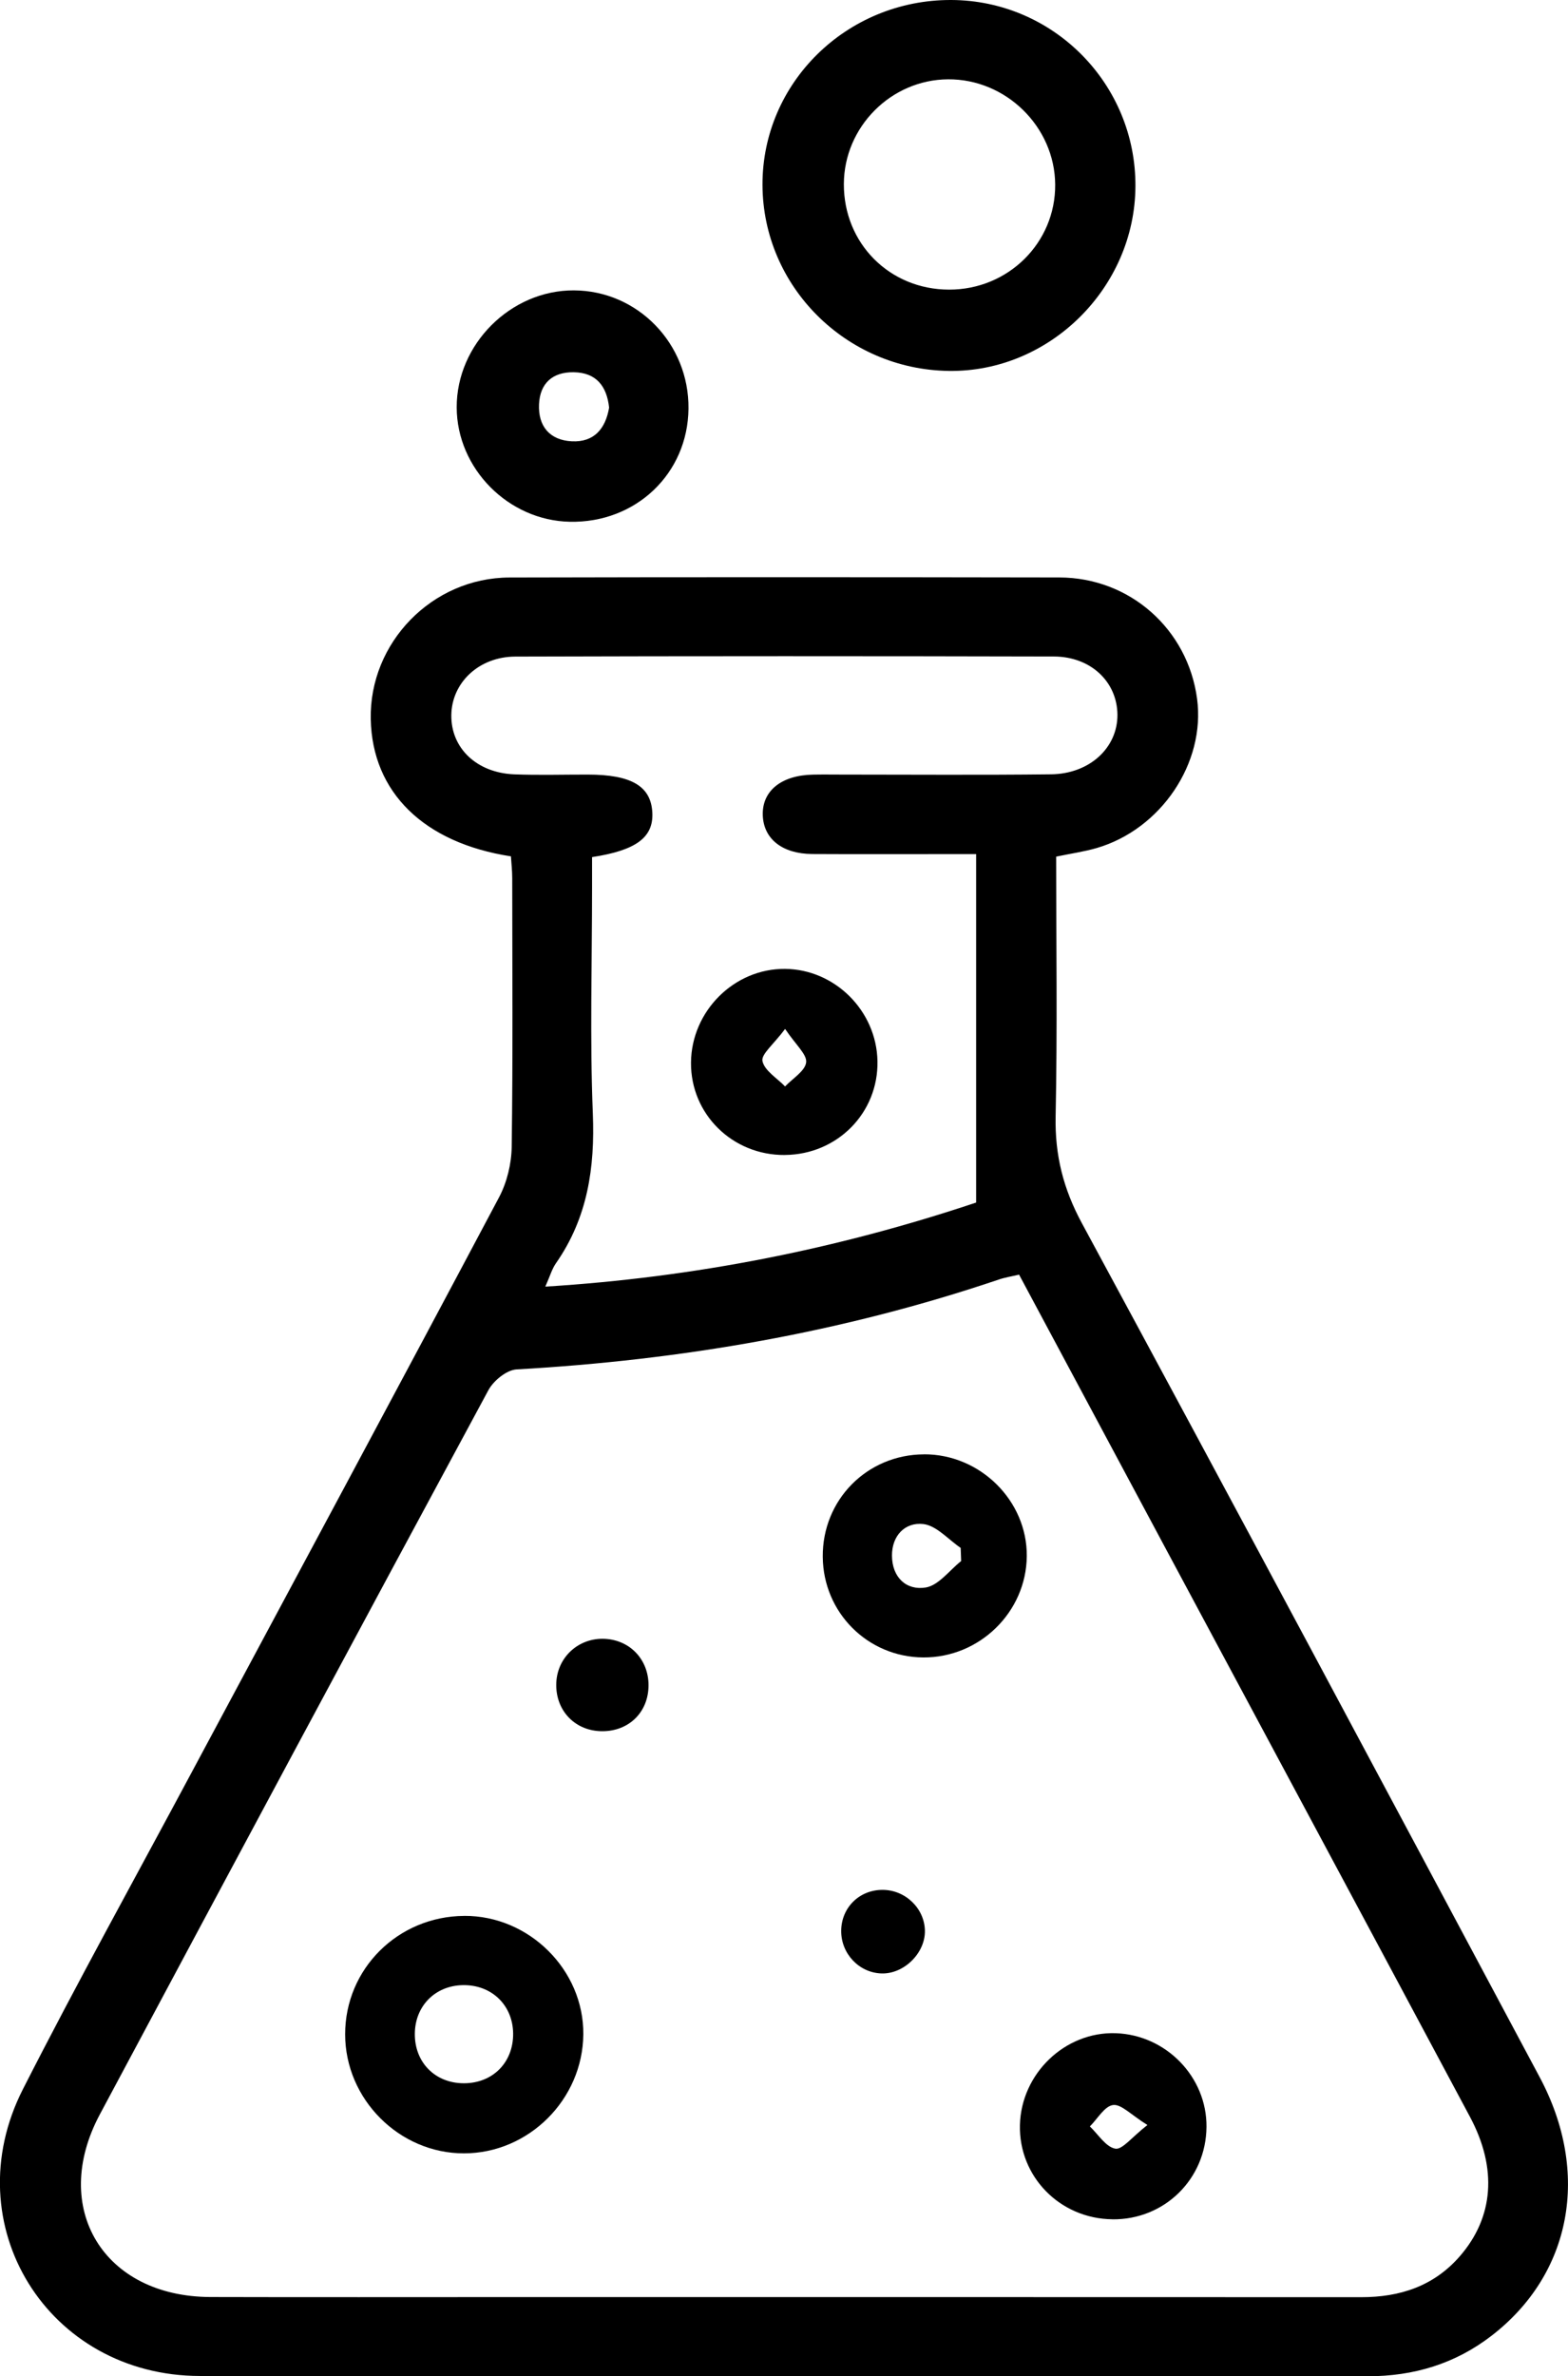 <svg width="103" height="156" viewBox="0 0 103 156" fill="none" xmlns="http://www.w3.org/2000/svg">
<g clip-path="url(#clip0_19_1046)">
<path d="M33.569 56.22C27.834 55.339 24.451 52.009 24.354 47.216C24.252 42.194 28.383 37.926 33.467 37.913C45.506 37.882 57.546 37.889 69.586 37.91C74.219 37.918 78.026 41.305 78.635 45.879C79.195 50.082 76.27 54.441 72.035 55.675C71.216 55.912 70.363 56.032 69.379 56.238C69.379 61.92 69.46 67.604 69.343 73.286C69.29 75.833 69.845 78.044 71.072 80.31C81.16 98.959 91.149 117.66 101.137 136.361C104.494 142.642 103.233 149.294 97.974 153.343C95.588 155.181 92.865 156.003 89.838 156C64.27 155.982 38.699 156.005 13.131 155.982C3.145 155.971 -3.024 146.05 1.507 137.151C5.068 130.157 8.877 123.292 12.581 116.372C19.323 103.788 26.086 91.215 32.781 78.605C33.302 77.622 33.597 76.402 33.613 75.288C33.694 69.411 33.652 63.531 33.647 57.654C33.647 57.169 33.592 56.684 33.563 56.22H33.569ZM66.944 83.679C66.436 83.799 66.012 83.864 65.612 84C55.333 87.478 44.753 89.293 33.932 89.901C33.281 89.937 32.423 90.638 32.085 91.259C23.538 107.092 15.038 122.948 6.556 138.814C3.268 144.965 6.807 150.777 13.819 150.798C20.336 150.816 26.855 150.803 33.372 150.803C52.057 150.803 70.742 150.801 89.427 150.809C91.97 150.809 94.191 150.081 95.897 148.118C98.115 145.565 98.374 142.363 96.561 138.971C89.888 126.486 83.193 114.015 76.506 101.538C73.327 95.606 70.151 89.674 66.944 83.684V83.679ZM64.118 56.071C63.325 56.071 62.718 56.071 62.111 56.071C59.194 56.071 56.28 56.082 53.363 56.066C51.39 56.056 50.16 55.075 50.106 53.526C50.051 51.925 51.322 50.893 53.407 50.854C54.027 50.841 54.647 50.851 55.27 50.851C59.861 50.851 64.453 50.888 69.044 50.833C71.579 50.804 73.411 49.088 73.403 46.932C73.392 44.776 71.666 43.104 69.222 43.099C57.434 43.07 45.642 43.068 33.854 43.104C31.442 43.112 29.67 44.833 29.647 46.95C29.621 49.112 31.311 50.736 33.778 50.835C35.389 50.898 37.004 50.848 38.618 50.851C41.48 50.854 42.762 51.612 42.851 53.346C42.932 54.963 41.807 55.824 38.892 56.269C38.892 56.908 38.892 57.578 38.892 58.246C38.892 63.195 38.743 68.152 38.942 73.093C39.086 76.665 38.597 79.953 36.522 82.928C36.255 83.311 36.125 83.786 35.821 84.467C45.666 83.856 55.006 81.995 64.121 78.947V56.074L64.118 56.071Z" fill="black"/>
<path d="M62.483 7.54002e-05C69.193 0.024 74.619 5.507 74.585 12.229C74.551 18.899 68.94 24.448 62.318 24.351C55.576 24.255 50.116 18.808 50.087 12.151C50.061 5.434 55.626 -0.023 62.483 7.54002e-05ZM62.339 19.014C66.227 19.022 69.343 15.937 69.314 12.112C69.285 8.323 66.08 5.179 62.273 5.207C58.53 5.233 55.445 8.334 55.432 12.078C55.419 15.979 58.433 19.006 62.339 19.014Z" fill="black"/>
<path d="M45.226 26.828C45.182 31.094 41.77 34.343 37.43 34.254C33.388 34.171 30.013 30.76 30 26.747C29.987 22.602 33.545 19.048 37.694 19.063C41.891 19.079 45.271 22.562 45.226 26.828ZM40.012 26.758C39.858 25.35 39.17 24.458 37.681 24.437C36.295 24.419 35.471 25.162 35.408 26.539C35.342 27.981 36.111 28.901 37.566 28.972C39.026 29.042 39.777 28.145 40.012 26.758Z" fill="black"/>
<path d="M30.489 125.777C34.756 125.751 38.354 129.326 38.317 133.555C38.278 137.829 34.733 141.362 30.479 141.367C26.227 141.372 22.672 137.81 22.672 133.547C22.672 129.253 26.144 125.805 30.489 125.779V125.777ZM33.707 133.503C33.689 131.631 32.284 130.282 30.387 130.324C28.582 130.363 27.271 131.691 27.25 133.497C27.227 135.393 28.582 136.767 30.474 136.765C32.37 136.765 33.723 135.396 33.707 133.503Z" fill="black"/>
<path d="M60.696 95.475C64.39 95.462 67.482 98.526 67.448 102.164C67.414 105.835 64.34 108.836 60.641 108.81C56.994 108.784 54.077 105.864 54.046 102.208C54.014 98.466 56.952 95.491 60.696 95.478V95.475ZM63.137 102.482C63.126 102.195 63.116 101.908 63.105 101.619C62.292 101.068 61.52 100.156 60.654 100.054C59.472 99.916 58.585 100.795 58.593 102.13C58.6 103.559 59.542 104.429 60.814 104.218C61.661 104.077 62.368 103.089 63.137 102.482Z" fill="black"/>
<path d="M73.063 145.695C69.622 145.654 66.917 142.892 66.998 139.508C67.079 136.131 69.955 133.372 73.282 133.479C76.595 133.586 79.281 136.35 79.253 139.628C79.224 143.054 76.487 145.74 73.063 145.698V145.695ZM75.373 139.505C74.29 138.835 73.649 138.121 73.115 138.194C72.555 138.269 72.097 139.098 71.592 139.599C72.142 140.121 72.636 140.945 73.262 141.059C73.722 141.143 74.353 140.298 75.373 139.505Z" fill="black"/>
<path d="M39.748 107.59C41.462 107.683 42.681 109.055 42.597 110.802C42.516 112.536 41.174 113.73 39.403 113.649C37.679 113.571 36.459 112.21 36.543 110.458C36.624 108.763 38.04 107.496 39.748 107.59Z" fill="black"/>
<path d="M57.978 124.069C59.472 124.071 60.727 125.281 60.756 126.742C60.785 128.225 59.367 129.615 57.883 129.555C56.413 129.498 55.239 128.241 55.257 126.742C55.275 125.224 56.455 124.064 57.98 124.069H57.978Z" fill="black"/>
<path d="M51.56 75.825C48.117 75.854 45.362 73.142 45.391 69.755C45.42 66.376 48.23 63.578 51.568 63.607C54.843 63.635 57.577 66.36 57.64 69.659C57.706 73.056 55.006 75.794 51.563 75.823L51.56 75.825ZM51.573 67.549C50.817 68.564 49.988 69.21 50.085 69.661C50.221 70.292 51.042 70.777 51.571 71.325C52.062 70.803 52.881 70.321 52.955 69.747C53.02 69.226 52.277 68.6 51.573 67.549Z" fill="black"/>
</g>
<defs>
<clipPath id="clip0_19_1046">
<rect width="103" height="156" fill="white"/>
</clipPath>
</defs>
</svg>
